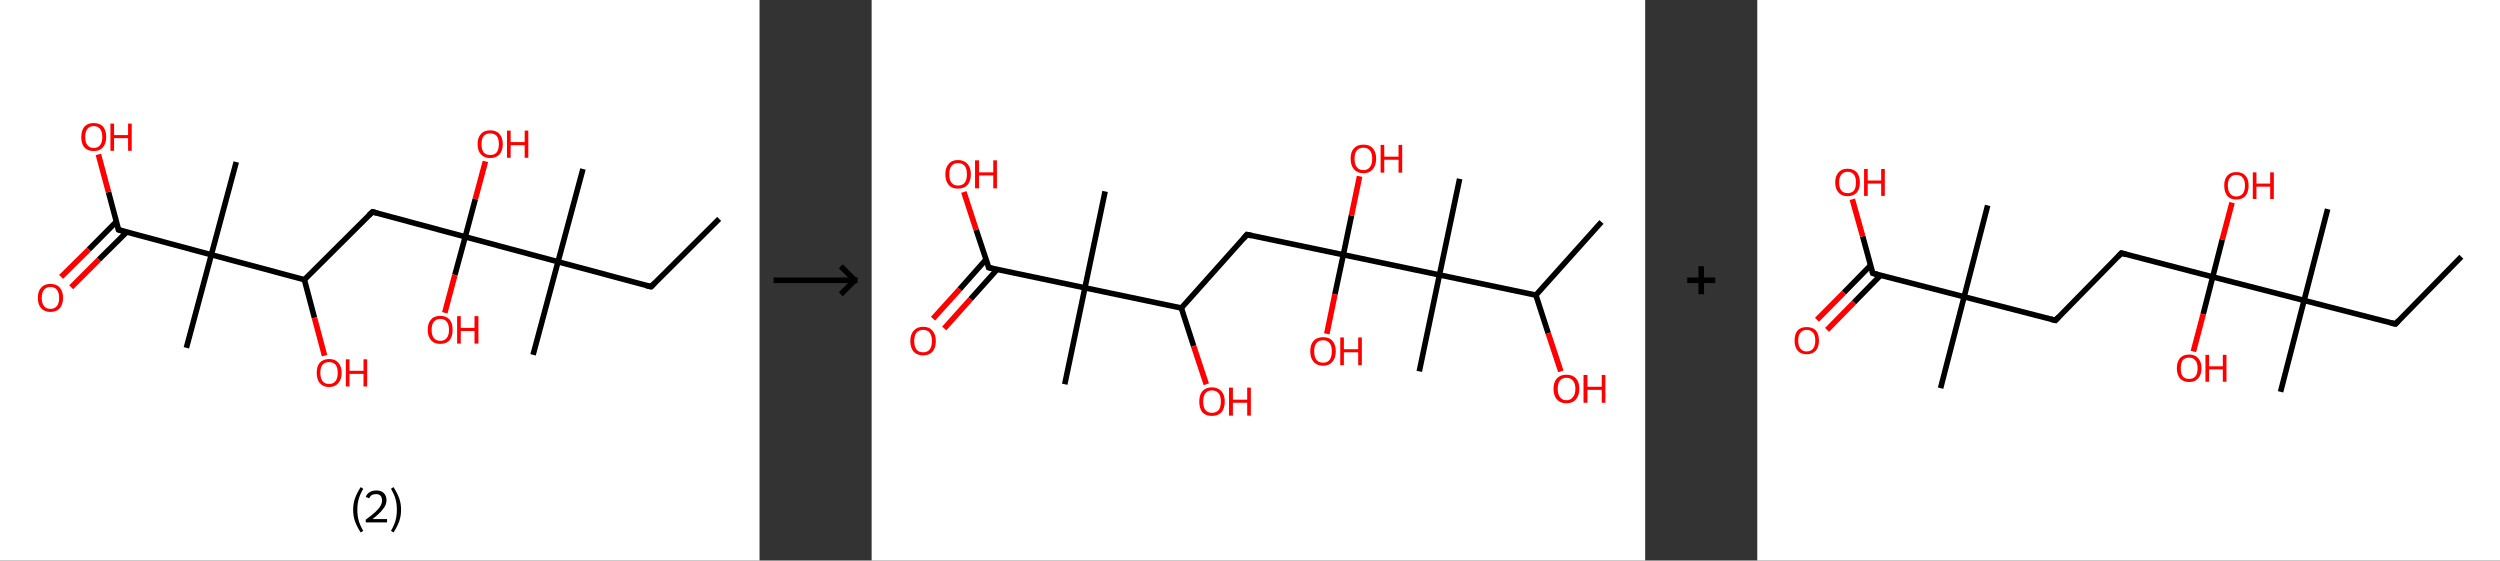 <?xml version='1.0' encoding='ASCII' standalone='yes'?>
<svg xmlns="http://www.w3.org/2000/svg" xmlns:xlink="http://www.w3.org/1999/xlink" version="1.1" width="892.0px" viewBox="0 0 892.0 200.0" height="200.0px">
  <rect x="0" y="0" width="892.0" height="200.0" fill="#333333" stroke="none"/>
  <g>
    <g transform="translate(0, 0) scale(1 1) "><!-- END OF HEADER -->
<rect style="opacity:1.0;fill:#FFFFFF;stroke:none" width="271.0" height="200.0" x="0.0" y="0.0"> </rect>
<path class="bond-0 atom-0 atom-1" d="M 256.6,78.1 L 232.3,102.3" style="fill:none;fill-rule:evenodd;stroke:#000000;stroke-width:2.0px;stroke-linecap:butt;stroke-linejoin:miter;stroke-opacity:1"/>
<path class="bond-1 atom-1 atom-2" d="M 232.3,102.3 L 199.1,93.4" style="fill:none;fill-rule:evenodd;stroke:#000000;stroke-width:2.0px;stroke-linecap:butt;stroke-linejoin:miter;stroke-opacity:1"/>
<path class="bond-2 atom-2 atom-3" d="M 199.1,93.4 L 208.0,60.3" style="fill:none;fill-rule:evenodd;stroke:#000000;stroke-width:2.0px;stroke-linecap:butt;stroke-linejoin:miter;stroke-opacity:1"/>
<path class="bond-3 atom-2 atom-4" d="M 199.1,93.4 L 190.2,126.6" style="fill:none;fill-rule:evenodd;stroke:#000000;stroke-width:2.0px;stroke-linecap:butt;stroke-linejoin:miter;stroke-opacity:1"/>
<path class="bond-4 atom-2 atom-5" d="M 199.1,93.4 L 166.0,84.5" style="fill:none;fill-rule:evenodd;stroke:#000000;stroke-width:2.0px;stroke-linecap:butt;stroke-linejoin:miter;stroke-opacity:1"/>
<path class="bond-5 atom-5 atom-6" d="M 166.0,84.5 L 162.3,98.1" style="fill:none;fill-rule:evenodd;stroke:#000000;stroke-width:2.0px;stroke-linecap:butt;stroke-linejoin:miter;stroke-opacity:1"/>
<path class="bond-5 atom-5 atom-6" d="M 162.3,98.1 L 158.7,111.6" style="fill:none;fill-rule:evenodd;stroke:#FF0000;stroke-width:2.0px;stroke-linecap:butt;stroke-linejoin:miter;stroke-opacity:1"/>
<path class="bond-6 atom-5 atom-7" d="M 166.0,84.5 L 169.6,71.0" style="fill:none;fill-rule:evenodd;stroke:#000000;stroke-width:2.0px;stroke-linecap:butt;stroke-linejoin:miter;stroke-opacity:1"/>
<path class="bond-6 atom-5 atom-7" d="M 169.6,71.0 L 173.2,57.6" style="fill:none;fill-rule:evenodd;stroke:#FF0000;stroke-width:2.0px;stroke-linecap:butt;stroke-linejoin:miter;stroke-opacity:1"/>
<path class="bond-7 atom-5 atom-8" d="M 166.0,84.5 L 132.9,75.6" style="fill:none;fill-rule:evenodd;stroke:#000000;stroke-width:2.0px;stroke-linecap:butt;stroke-linejoin:miter;stroke-opacity:1"/>
<path class="bond-8 atom-8 atom-9" d="M 132.9,75.6 L 108.6,99.8" style="fill:none;fill-rule:evenodd;stroke:#000000;stroke-width:2.0px;stroke-linecap:butt;stroke-linejoin:miter;stroke-opacity:1"/>
<path class="bond-9 atom-9 atom-10" d="M 108.6,99.8 L 112.2,113.4" style="fill:none;fill-rule:evenodd;stroke:#000000;stroke-width:2.0px;stroke-linecap:butt;stroke-linejoin:miter;stroke-opacity:1"/>
<path class="bond-9 atom-9 atom-10" d="M 112.2,113.4 L 115.8,126.9" style="fill:none;fill-rule:evenodd;stroke:#FF0000;stroke-width:2.0px;stroke-linecap:butt;stroke-linejoin:miter;stroke-opacity:1"/>
<path class="bond-10 atom-9 atom-11" d="M 108.6,99.8 L 75.4,90.9" style="fill:none;fill-rule:evenodd;stroke:#000000;stroke-width:2.0px;stroke-linecap:butt;stroke-linejoin:miter;stroke-opacity:1"/>
<path class="bond-11 atom-11 atom-12" d="M 75.4,90.9 L 84.3,57.8" style="fill:none;fill-rule:evenodd;stroke:#000000;stroke-width:2.0px;stroke-linecap:butt;stroke-linejoin:miter;stroke-opacity:1"/>
<path class="bond-12 atom-11 atom-13" d="M 75.4,90.9 L 66.5,124.1" style="fill:none;fill-rule:evenodd;stroke:#000000;stroke-width:2.0px;stroke-linecap:butt;stroke-linejoin:miter;stroke-opacity:1"/>
<path class="bond-13 atom-11 atom-14" d="M 75.4,90.9 L 42.3,82.0" style="fill:none;fill-rule:evenodd;stroke:#000000;stroke-width:2.0px;stroke-linecap:butt;stroke-linejoin:miter;stroke-opacity:1"/>
<path class="bond-14 atom-14 atom-15" d="M 41.5,79.1 L 31.7,89.0" style="fill:none;fill-rule:evenodd;stroke:#000000;stroke-width:2.0px;stroke-linecap:butt;stroke-linejoin:miter;stroke-opacity:1"/>
<path class="bond-14 atom-14 atom-15" d="M 31.7,89.0 L 21.8,98.8" style="fill:none;fill-rule:evenodd;stroke:#FF0000;stroke-width:2.0px;stroke-linecap:butt;stroke-linejoin:miter;stroke-opacity:1"/>
<path class="bond-14 atom-14 atom-15" d="M 45.2,82.8 L 35.3,92.6" style="fill:none;fill-rule:evenodd;stroke:#000000;stroke-width:2.0px;stroke-linecap:butt;stroke-linejoin:miter;stroke-opacity:1"/>
<path class="bond-14 atom-14 atom-15" d="M 35.3,92.6 L 25.4,102.5" style="fill:none;fill-rule:evenodd;stroke:#FF0000;stroke-width:2.0px;stroke-linecap:butt;stroke-linejoin:miter;stroke-opacity:1"/>
<path class="bond-15 atom-14 atom-16" d="M 42.3,82.0 L 38.7,68.5" style="fill:none;fill-rule:evenodd;stroke:#000000;stroke-width:2.0px;stroke-linecap:butt;stroke-linejoin:miter;stroke-opacity:1"/>
<path class="bond-15 atom-14 atom-16" d="M 38.7,68.5 L 35.1,55.1" style="fill:none;fill-rule:evenodd;stroke:#FF0000;stroke-width:2.0px;stroke-linecap:butt;stroke-linejoin:miter;stroke-opacity:1"/>
<path d="M 233.5,101.1 L 232.3,102.3 L 230.6,101.9" style="fill:none;stroke:#000000;stroke-width:2.0px;stroke-linecap:butt;stroke-linejoin:miter;stroke-opacity:1;"/>
<path d="M 134.5,76.0 L 132.9,75.6 L 131.6,76.8" style="fill:none;stroke:#000000;stroke-width:2.0px;stroke-linecap:butt;stroke-linejoin:miter;stroke-opacity:1;"/>
<path d="M 44.0,82.5 L 42.3,82.0 L 42.1,81.3" style="fill:none;stroke:#000000;stroke-width:2.0px;stroke-linecap:butt;stroke-linejoin:miter;stroke-opacity:1;"/>
<path class="atom-6" d="M 152.6 117.7 Q 152.6 115.3, 153.8 114.0 Q 154.9 112.7, 157.1 112.7 Q 159.2 112.7, 160.4 114.0 Q 161.5 115.3, 161.5 117.7 Q 161.5 120.0, 160.4 121.4 Q 159.2 122.7, 157.1 122.7 Q 154.9 122.7, 153.8 121.4 Q 152.6 120.0, 152.6 117.7 M 157.1 121.6 Q 158.6 121.6, 159.4 120.6 Q 160.2 119.6, 160.2 117.7 Q 160.2 115.8, 159.4 114.8 Q 158.6 113.8, 157.1 113.8 Q 155.6 113.8, 154.8 114.8 Q 154.0 115.8, 154.0 117.7 Q 154.0 119.6, 154.8 120.6 Q 155.6 121.6, 157.1 121.6 " fill="#FF0000"/>
<path class="atom-6" d="M 163.1 112.8 L 164.4 112.8 L 164.4 117.0 L 169.3 117.0 L 169.3 112.8 L 170.7 112.8 L 170.7 122.6 L 169.3 122.6 L 169.3 118.1 L 164.4 118.1 L 164.4 122.6 L 163.1 122.6 L 163.1 112.8 " fill="#FF0000"/>
<path class="atom-7" d="M 170.4 51.4 Q 170.4 49.1, 171.6 47.8 Q 172.7 46.5, 174.9 46.5 Q 177.1 46.5, 178.2 47.8 Q 179.4 49.1, 179.4 51.4 Q 179.4 53.8, 178.2 55.1 Q 177.0 56.4, 174.9 56.4 Q 172.8 56.4, 171.6 55.1 Q 170.4 53.8, 170.4 51.4 M 174.9 55.3 Q 176.4 55.3, 177.2 54.4 Q 178.0 53.3, 178.0 51.4 Q 178.0 49.5, 177.2 48.5 Q 176.4 47.6, 174.9 47.6 Q 173.4 47.6, 172.6 48.5 Q 171.8 49.5, 171.8 51.4 Q 171.8 53.4, 172.6 54.4 Q 173.4 55.3, 174.9 55.3 " fill="#FF0000"/>
<path class="atom-7" d="M 180.9 46.6 L 182.2 46.6 L 182.2 50.7 L 187.2 50.7 L 187.2 46.6 L 188.5 46.6 L 188.5 56.3 L 187.2 56.3 L 187.2 51.8 L 182.2 51.8 L 182.2 56.3 L 180.9 56.3 L 180.9 46.6 " fill="#FF0000"/>
<path class="atom-10" d="M 113.0 133.0 Q 113.0 130.7, 114.1 129.4 Q 115.3 128.1, 117.4 128.1 Q 119.6 128.1, 120.7 129.4 Q 121.9 130.7, 121.9 133.0 Q 121.9 135.4, 120.7 136.7 Q 119.5 138.1, 117.4 138.1 Q 115.3 138.1, 114.1 136.7 Q 113.0 135.4, 113.0 133.0 M 117.4 137.0 Q 118.9 137.0, 119.7 136.0 Q 120.5 135.0, 120.5 133.0 Q 120.5 131.1, 119.7 130.1 Q 118.9 129.2, 117.4 129.2 Q 115.9 129.2, 115.1 130.1 Q 114.3 131.1, 114.3 133.0 Q 114.3 135.0, 115.1 136.0 Q 115.9 137.0, 117.4 137.0 " fill="#FF0000"/>
<path class="atom-10" d="M 123.4 128.2 L 124.7 128.2 L 124.7 132.3 L 129.7 132.3 L 129.7 128.2 L 131.0 128.2 L 131.0 137.9 L 129.7 137.9 L 129.7 133.4 L 124.7 133.4 L 124.7 137.9 L 123.4 137.9 L 123.4 128.2 " fill="#FF0000"/>
<path class="atom-15" d="M 13.5 106.3 Q 13.5 103.9, 14.7 102.6 Q 15.9 101.3, 18.0 101.3 Q 20.2 101.3, 21.3 102.6 Q 22.5 103.9, 22.5 106.3 Q 22.5 108.6, 21.3 110.0 Q 20.1 111.3, 18.0 111.3 Q 15.9 111.3, 14.7 110.0 Q 13.5 108.7, 13.5 106.3 M 18.0 110.2 Q 19.5 110.2, 20.3 109.2 Q 21.1 108.2, 21.1 106.3 Q 21.1 104.4, 20.3 103.4 Q 19.5 102.4, 18.0 102.4 Q 16.5 102.4, 15.7 103.4 Q 14.9 104.4, 14.9 106.3 Q 14.9 108.2, 15.7 109.2 Q 16.5 110.2, 18.0 110.2 " fill="#FF0000"/>
<path class="atom-16" d="M 29.0 48.9 Q 29.0 46.6, 30.1 45.2 Q 31.3 43.9, 33.4 43.9 Q 35.6 43.9, 36.8 45.2 Q 37.9 46.6, 37.9 48.9 Q 37.9 51.2, 36.7 52.6 Q 35.6 53.9, 33.4 53.9 Q 31.3 53.9, 30.1 52.6 Q 29.0 51.3, 29.0 48.9 M 33.4 52.8 Q 34.9 52.8, 35.7 51.8 Q 36.5 50.8, 36.5 48.9 Q 36.5 47.0, 35.7 46.0 Q 34.9 45.0, 33.4 45.0 Q 32.0 45.0, 31.2 46.0 Q 30.4 47.0, 30.4 48.9 Q 30.4 50.8, 31.2 51.8 Q 32.0 52.8, 33.4 52.8 " fill="#FF0000"/>
<path class="atom-16" d="M 39.4 44.1 L 40.7 44.1 L 40.7 48.2 L 45.7 48.2 L 45.7 44.1 L 47.0 44.1 L 47.0 53.8 L 45.7 53.8 L 45.7 49.3 L 40.7 49.3 L 40.7 53.8 L 39.4 53.8 L 39.4 44.1 " fill="#FF0000"/>
<path class="legend" d="M 126.0 181.9 Q 126.0 179.6, 126.7 177.7 Q 127.4 175.8, 128.7 173.8 L 129.6 174.4 Q 128.5 176.3, 128.0 178.0 Q 127.5 179.7, 127.5 181.9 Q 127.5 184.0, 128.0 185.8 Q 128.5 187.5, 129.6 189.4 L 128.7 190.0 Q 127.4 188.0, 126.7 186.1 Q 126.0 184.2, 126.0 181.9 " fill="#000000"/>
<path class="legend" d="M 130.5 177.3 Q 130.9 176.2, 131.9 175.6 Q 132.9 175.0, 134.3 175.0 Q 136.0 175.0, 136.9 175.9 Q 137.9 176.8, 137.9 178.5 Q 137.9 180.2, 136.6 181.7 Q 135.4 183.3, 132.9 185.2 L 138.1 185.2 L 138.1 186.4 L 130.5 186.4 L 130.5 185.4 Q 132.6 183.9, 133.8 182.8 Q 135.1 181.6, 135.7 180.6 Q 136.3 179.6, 136.3 178.6 Q 136.3 177.5, 135.8 176.9 Q 135.2 176.3, 134.3 176.3 Q 133.3 176.3, 132.7 176.6 Q 132.1 177.0, 131.7 177.8 L 130.5 177.3 " fill="#000000"/>
<path class="legend" d="M 143.1 181.9 Q 143.1 184.2, 142.4 186.1 Q 141.7 188.0, 140.4 190.0 L 139.5 189.4 Q 140.6 187.5, 141.1 185.8 Q 141.6 184.0, 141.6 181.9 Q 141.6 179.7, 141.1 178.0 Q 140.6 176.3, 139.5 174.4 L 140.4 173.8 Q 141.7 175.8, 142.4 177.7 Q 143.1 179.6, 143.1 181.9 " fill="#000000"/>
</g>
    <g transform="translate(271.0, 0) scale(1 1) "><line x1="5" y1="100" x2="35" y2="100" style="stroke:rgb(0,0,0);stroke-width:2"/>
  <line x1="34" y1="100" x2="29" y2="95" style="stroke:rgb(0,0,0);stroke-width:2"/>
  <line x1="34" y1="100" x2="29" y2="105" style="stroke:rgb(0,0,0);stroke-width:2"/>
</g>
    <g transform="translate(311.0, 0) scale(1 1) "><!-- END OF HEADER -->
<rect style="opacity:1.0;fill:#FFFFFF;stroke:none" width="276.0" height="200.0" x="0.0" y="0.0"> </rect>
<path class="bond-0 atom-0 atom-1" d="M 260.4,79.2 L 237.0,105.3" style="fill:none;fill-rule:evenodd;stroke:#000000;stroke-width:2.0px;stroke-linecap:butt;stroke-linejoin:miter;stroke-opacity:1"/>
<path class="bond-1 atom-1 atom-2" d="M 237.0,105.3 L 241.4,118.9" style="fill:none;fill-rule:evenodd;stroke:#000000;stroke-width:2.0px;stroke-linecap:butt;stroke-linejoin:miter;stroke-opacity:1"/>
<path class="bond-1 atom-1 atom-2" d="M 241.4,118.9 L 245.9,132.5" style="fill:none;fill-rule:evenodd;stroke:#FF0000;stroke-width:2.0px;stroke-linecap:butt;stroke-linejoin:miter;stroke-opacity:1"/>
<path class="bond-2 atom-1 atom-3" d="M 237.0,105.3 L 202.6,98.1" style="fill:none;fill-rule:evenodd;stroke:#000000;stroke-width:2.0px;stroke-linecap:butt;stroke-linejoin:miter;stroke-opacity:1"/>
<path class="bond-3 atom-3 atom-4" d="M 202.6,98.1 L 209.8,63.8" style="fill:none;fill-rule:evenodd;stroke:#000000;stroke-width:2.0px;stroke-linecap:butt;stroke-linejoin:miter;stroke-opacity:1"/>
<path class="bond-4 atom-3 atom-5" d="M 202.6,98.1 L 195.4,132.5" style="fill:none;fill-rule:evenodd;stroke:#000000;stroke-width:2.0px;stroke-linecap:butt;stroke-linejoin:miter;stroke-opacity:1"/>
<path class="bond-5 atom-3 atom-6" d="M 202.6,98.1 L 168.3,90.9" style="fill:none;fill-rule:evenodd;stroke:#000000;stroke-width:2.0px;stroke-linecap:butt;stroke-linejoin:miter;stroke-opacity:1"/>
<path class="bond-6 atom-6 atom-7" d="M 168.3,90.9 L 165.3,105.0" style="fill:none;fill-rule:evenodd;stroke:#000000;stroke-width:2.0px;stroke-linecap:butt;stroke-linejoin:miter;stroke-opacity:1"/>
<path class="bond-6 atom-6 atom-7" d="M 165.3,105.0 L 162.4,119.1" style="fill:none;fill-rule:evenodd;stroke:#FF0000;stroke-width:2.0px;stroke-linecap:butt;stroke-linejoin:miter;stroke-opacity:1"/>
<path class="bond-7 atom-6 atom-8" d="M 168.3,90.9 L 171.2,76.9" style="fill:none;fill-rule:evenodd;stroke:#000000;stroke-width:2.0px;stroke-linecap:butt;stroke-linejoin:miter;stroke-opacity:1"/>
<path class="bond-7 atom-6 atom-8" d="M 171.2,76.9 L 174.1,62.9" style="fill:none;fill-rule:evenodd;stroke:#FF0000;stroke-width:2.0px;stroke-linecap:butt;stroke-linejoin:miter;stroke-opacity:1"/>
<path class="bond-8 atom-6 atom-9" d="M 168.3,90.9 L 133.9,83.7" style="fill:none;fill-rule:evenodd;stroke:#000000;stroke-width:2.0px;stroke-linecap:butt;stroke-linejoin:miter;stroke-opacity:1"/>
<path class="bond-9 atom-9 atom-10" d="M 133.9,83.7 L 110.5,109.9" style="fill:none;fill-rule:evenodd;stroke:#000000;stroke-width:2.0px;stroke-linecap:butt;stroke-linejoin:miter;stroke-opacity:1"/>
<path class="bond-10 atom-10 atom-11" d="M 110.5,109.9 L 114.9,123.5" style="fill:none;fill-rule:evenodd;stroke:#000000;stroke-width:2.0px;stroke-linecap:butt;stroke-linejoin:miter;stroke-opacity:1"/>
<path class="bond-10 atom-10 atom-11" d="M 114.9,123.5 L 119.4,137.1" style="fill:none;fill-rule:evenodd;stroke:#FF0000;stroke-width:2.0px;stroke-linecap:butt;stroke-linejoin:miter;stroke-opacity:1"/>
<path class="bond-11 atom-10 atom-12" d="M 110.5,109.9 L 76.1,102.7" style="fill:none;fill-rule:evenodd;stroke:#000000;stroke-width:2.0px;stroke-linecap:butt;stroke-linejoin:miter;stroke-opacity:1"/>
<path class="bond-12 atom-12 atom-13" d="M 76.1,102.7 L 83.3,68.3" style="fill:none;fill-rule:evenodd;stroke:#000000;stroke-width:2.0px;stroke-linecap:butt;stroke-linejoin:miter;stroke-opacity:1"/>
<path class="bond-13 atom-12 atom-14" d="M 76.1,102.7 L 68.9,137.1" style="fill:none;fill-rule:evenodd;stroke:#000000;stroke-width:2.0px;stroke-linecap:butt;stroke-linejoin:miter;stroke-opacity:1"/>
<path class="bond-14 atom-12 atom-15" d="M 76.1,102.7 L 41.8,95.5" style="fill:none;fill-rule:evenodd;stroke:#000000;stroke-width:2.0px;stroke-linecap:butt;stroke-linejoin:miter;stroke-opacity:1"/>
<path class="bond-15 atom-15 atom-16" d="M 40.8,92.6 L 31.4,103.2" style="fill:none;fill-rule:evenodd;stroke:#000000;stroke-width:2.0px;stroke-linecap:butt;stroke-linejoin:miter;stroke-opacity:1"/>
<path class="bond-15 atom-15 atom-16" d="M 31.4,103.2 L 21.9,113.7" style="fill:none;fill-rule:evenodd;stroke:#FF0000;stroke-width:2.0px;stroke-linecap:butt;stroke-linejoin:miter;stroke-opacity:1"/>
<path class="bond-15 atom-15 atom-16" d="M 44.8,96.1 L 35.3,106.7" style="fill:none;fill-rule:evenodd;stroke:#000000;stroke-width:2.0px;stroke-linecap:butt;stroke-linejoin:miter;stroke-opacity:1"/>
<path class="bond-15 atom-15 atom-16" d="M 35.3,106.7 L 25.9,117.2" style="fill:none;fill-rule:evenodd;stroke:#FF0000;stroke-width:2.0px;stroke-linecap:butt;stroke-linejoin:miter;stroke-opacity:1"/>
<path class="bond-16 atom-15 atom-17" d="M 41.8,95.5 L 37.3,82.0" style="fill:none;fill-rule:evenodd;stroke:#000000;stroke-width:2.0px;stroke-linecap:butt;stroke-linejoin:miter;stroke-opacity:1"/>
<path class="bond-16 atom-15 atom-17" d="M 37.3,82.0 L 32.9,68.5" style="fill:none;fill-rule:evenodd;stroke:#FF0000;stroke-width:2.0px;stroke-linecap:butt;stroke-linejoin:miter;stroke-opacity:1"/>
<path d="M 135.6,84.1 L 133.9,83.7 L 132.7,85.1" style="fill:none;stroke:#000000;stroke-width:2.0px;stroke-linecap:butt;stroke-linejoin:miter;stroke-opacity:1;"/>
<path d="M 43.5,95.9 L 41.8,95.5 L 41.6,94.8" style="fill:none;stroke:#000000;stroke-width:2.0px;stroke-linecap:butt;stroke-linejoin:miter;stroke-opacity:1;"/>
<path class="atom-2" d="M 243.3 138.7 Q 243.3 136.3, 244.5 135.0 Q 245.7 133.7, 247.9 133.7 Q 250.1 133.7, 251.3 135.0 Q 252.5 136.3, 252.5 138.7 Q 252.5 141.1, 251.3 142.5 Q 250.1 143.9, 247.9 143.9 Q 245.7 143.9, 244.5 142.5 Q 243.3 141.2, 243.3 138.7 M 247.9 142.8 Q 249.4 142.8, 250.2 141.7 Q 251.1 140.7, 251.1 138.7 Q 251.1 136.8, 250.2 135.8 Q 249.4 134.8, 247.9 134.8 Q 246.4 134.8, 245.6 135.8 Q 244.8 136.8, 244.8 138.7 Q 244.8 140.7, 245.6 141.7 Q 246.4 142.8, 247.9 142.8 " fill="#FF0000"/>
<path class="atom-2" d="M 254.0 133.8 L 255.4 133.8 L 255.4 138.0 L 260.5 138.0 L 260.5 133.8 L 261.8 133.8 L 261.8 143.7 L 260.5 143.7 L 260.5 139.1 L 255.4 139.1 L 255.4 143.7 L 254.0 143.7 L 254.0 133.8 " fill="#FF0000"/>
<path class="atom-7" d="M 156.5 125.3 Q 156.5 122.9, 157.7 121.6 Q 158.9 120.3, 161.1 120.3 Q 163.3 120.3, 164.4 121.6 Q 165.6 122.9, 165.6 125.3 Q 165.6 127.7, 164.4 129.1 Q 163.2 130.5, 161.1 130.5 Q 158.9 130.5, 157.7 129.1 Q 156.5 127.8, 156.5 125.3 M 161.1 129.4 Q 162.6 129.4, 163.4 128.4 Q 164.2 127.3, 164.2 125.3 Q 164.2 123.4, 163.4 122.4 Q 162.6 121.4, 161.1 121.4 Q 159.5 121.4, 158.7 122.4 Q 157.9 123.4, 157.9 125.3 Q 157.9 127.3, 158.7 128.4 Q 159.5 129.4, 161.1 129.4 " fill="#FF0000"/>
<path class="atom-7" d="M 167.2 120.4 L 168.5 120.4 L 168.5 124.6 L 173.6 124.6 L 173.6 120.4 L 174.9 120.4 L 174.9 130.3 L 173.6 130.3 L 173.6 125.7 L 168.5 125.7 L 168.5 130.3 L 167.2 130.3 L 167.2 120.4 " fill="#FF0000"/>
<path class="atom-8" d="M 170.9 56.6 Q 170.9 54.2, 172.1 52.9 Q 173.3 51.6, 175.5 51.6 Q 177.7 51.6, 178.8 52.9 Q 180.0 54.2, 180.0 56.6 Q 180.0 59.0, 178.8 60.4 Q 177.6 61.8, 175.5 61.8 Q 173.3 61.8, 172.1 60.4 Q 170.9 59.0, 170.9 56.6 M 175.5 60.7 Q 177.0 60.7, 177.8 59.6 Q 178.6 58.6, 178.6 56.6 Q 178.6 54.7, 177.8 53.7 Q 177.0 52.7, 175.5 52.7 Q 173.9 52.7, 173.1 53.7 Q 172.3 54.7, 172.3 56.6 Q 172.3 58.6, 173.1 59.6 Q 173.9 60.7, 175.5 60.7 " fill="#FF0000"/>
<path class="atom-8" d="M 181.6 51.7 L 182.9 51.7 L 182.9 55.9 L 188.0 55.9 L 188.0 51.7 L 189.3 51.7 L 189.3 61.6 L 188.0 61.6 L 188.0 57.0 L 182.9 57.0 L 182.9 61.6 L 181.6 61.6 L 181.6 51.7 " fill="#FF0000"/>
<path class="atom-11" d="M 116.9 143.3 Q 116.9 140.9, 118.0 139.6 Q 119.2 138.2, 121.4 138.2 Q 123.6 138.2, 124.8 139.6 Q 126.0 140.9, 126.0 143.3 Q 126.0 145.7, 124.8 147.1 Q 123.6 148.4, 121.4 148.4 Q 119.2 148.4, 118.0 147.1 Q 116.9 145.7, 116.9 143.3 M 121.4 147.3 Q 122.9 147.3, 123.8 146.3 Q 124.6 145.3, 124.6 143.3 Q 124.6 141.3, 123.8 140.3 Q 122.9 139.3, 121.4 139.3 Q 119.9 139.3, 119.1 140.3 Q 118.3 141.3, 118.3 143.3 Q 118.3 145.3, 119.1 146.3 Q 119.9 147.3, 121.4 147.3 " fill="#FF0000"/>
<path class="atom-11" d="M 127.5 138.3 L 128.9 138.3 L 128.9 142.6 L 134.0 142.6 L 134.0 138.3 L 135.3 138.3 L 135.3 148.3 L 134.0 148.3 L 134.0 143.7 L 128.9 143.7 L 128.9 148.3 L 127.5 148.3 L 127.5 138.3 " fill="#FF0000"/>
<path class="atom-16" d="M 13.8 121.7 Q 13.8 119.3, 15.0 118.0 Q 16.2 116.6, 18.4 116.6 Q 20.6 116.6, 21.7 118.0 Q 22.9 119.3, 22.9 121.7 Q 22.9 124.1, 21.7 125.5 Q 20.5 126.8, 18.4 126.8 Q 16.2 126.8, 15.0 125.5 Q 13.8 124.1, 13.8 121.7 M 18.4 125.7 Q 19.9 125.7, 20.7 124.7 Q 21.5 123.7, 21.5 121.7 Q 21.5 119.7, 20.7 118.7 Q 19.9 117.7, 18.4 117.7 Q 16.8 117.7, 16.0 118.7 Q 15.2 119.7, 15.2 121.7 Q 15.2 123.7, 16.0 124.7 Q 16.8 125.7, 18.4 125.7 " fill="#FF0000"/>
<path class="atom-17" d="M 26.3 62.2 Q 26.3 59.8, 27.5 58.5 Q 28.6 57.1, 30.8 57.1 Q 33.0 57.1, 34.2 58.5 Q 35.4 59.8, 35.4 62.2 Q 35.4 64.6, 34.2 66.0 Q 33.0 67.3, 30.8 67.3 Q 28.6 67.3, 27.5 66.0 Q 26.3 64.6, 26.3 62.2 M 30.8 66.2 Q 32.4 66.2, 33.2 65.2 Q 34.0 64.2, 34.0 62.2 Q 34.0 60.2, 33.2 59.2 Q 32.4 58.2, 30.8 58.2 Q 29.3 58.2, 28.5 59.2 Q 27.7 60.2, 27.7 62.2 Q 27.7 64.2, 28.5 65.2 Q 29.3 66.2, 30.8 66.2 " fill="#FF0000"/>
<path class="atom-17" d="M 36.9 57.2 L 38.3 57.2 L 38.3 61.5 L 43.4 61.5 L 43.4 57.2 L 44.7 57.2 L 44.7 67.2 L 43.4 67.2 L 43.4 62.6 L 38.3 62.6 L 38.3 67.2 L 36.9 67.2 L 36.9 57.2 " fill="#FF0000"/>
</g>
    <g transform="translate(587.0, 0) scale(1 1) "><line x1="15" y1="100" x2="25" y2="100" style="stroke:rgb(0,0,0);stroke-width:2"/>
  <line x1="20" y1="95" x2="20" y2="105" style="stroke:rgb(0,0,0);stroke-width:2"/>
</g>
    <g transform="translate(627.0, 0) scale(1 1) "><!-- END OF HEADER -->
<rect style="opacity:1.0;fill:#FFFFFF;stroke:none" width="265.0" height="200.0" x="0.0" y="0.0"> </rect>
<path class="bond-0 atom-0 atom-1" d="M 251.2,91.6 L 227.7,115.6" style="fill:none;fill-rule:evenodd;stroke:#000000;stroke-width:2.0px;stroke-linecap:butt;stroke-linejoin:miter;stroke-opacity:1"/>
<path class="bond-1 atom-1 atom-2" d="M 227.7,115.6 L 195.1,107.2" style="fill:none;fill-rule:evenodd;stroke:#000000;stroke-width:2.0px;stroke-linecap:butt;stroke-linejoin:miter;stroke-opacity:1"/>
<path class="bond-2 atom-2 atom-3" d="M 195.1,107.2 L 203.5,74.6" style="fill:none;fill-rule:evenodd;stroke:#000000;stroke-width:2.0px;stroke-linecap:butt;stroke-linejoin:miter;stroke-opacity:1"/>
<path class="bond-3 atom-2 atom-4" d="M 195.1,107.2 L 186.7,139.8" style="fill:none;fill-rule:evenodd;stroke:#000000;stroke-width:2.0px;stroke-linecap:butt;stroke-linejoin:miter;stroke-opacity:1"/>
<path class="bond-4 atom-2 atom-5" d="M 195.1,107.2 L 162.5,98.8" style="fill:none;fill-rule:evenodd;stroke:#000000;stroke-width:2.0px;stroke-linecap:butt;stroke-linejoin:miter;stroke-opacity:1"/>
<path class="bond-5 atom-5 atom-6" d="M 162.5,98.8 L 159.1,112.1" style="fill:none;fill-rule:evenodd;stroke:#000000;stroke-width:2.0px;stroke-linecap:butt;stroke-linejoin:miter;stroke-opacity:1"/>
<path class="bond-5 atom-5 atom-6" d="M 159.1,112.1 L 155.6,125.4" style="fill:none;fill-rule:evenodd;stroke:#FF0000;stroke-width:2.0px;stroke-linecap:butt;stroke-linejoin:miter;stroke-opacity:1"/>
<path class="bond-6 atom-5 atom-7" d="M 162.5,98.8 L 165.9,85.5" style="fill:none;fill-rule:evenodd;stroke:#000000;stroke-width:2.0px;stroke-linecap:butt;stroke-linejoin:miter;stroke-opacity:1"/>
<path class="bond-6 atom-5 atom-7" d="M 165.9,85.5 L 169.4,72.3" style="fill:none;fill-rule:evenodd;stroke:#FF0000;stroke-width:2.0px;stroke-linecap:butt;stroke-linejoin:miter;stroke-opacity:1"/>
<path class="bond-7 atom-5 atom-8" d="M 162.5,98.8 L 129.9,90.3" style="fill:none;fill-rule:evenodd;stroke:#000000;stroke-width:2.0px;stroke-linecap:butt;stroke-linejoin:miter;stroke-opacity:1"/>
<path class="bond-8 atom-8 atom-9" d="M 129.9,90.3 L 106.4,114.3" style="fill:none;fill-rule:evenodd;stroke:#000000;stroke-width:2.0px;stroke-linecap:butt;stroke-linejoin:miter;stroke-opacity:1"/>
<path class="bond-9 atom-9 atom-10" d="M 106.4,114.3 L 73.8,105.9" style="fill:none;fill-rule:evenodd;stroke:#000000;stroke-width:2.0px;stroke-linecap:butt;stroke-linejoin:miter;stroke-opacity:1"/>
<path class="bond-10 atom-10 atom-11" d="M 73.8,105.9 L 82.2,73.3" style="fill:none;fill-rule:evenodd;stroke:#000000;stroke-width:2.0px;stroke-linecap:butt;stroke-linejoin:miter;stroke-opacity:1"/>
<path class="bond-11 atom-10 atom-12" d="M 73.8,105.9 L 65.4,138.5" style="fill:none;fill-rule:evenodd;stroke:#000000;stroke-width:2.0px;stroke-linecap:butt;stroke-linejoin:miter;stroke-opacity:1"/>
<path class="bond-12 atom-10 atom-13" d="M 73.8,105.9 L 41.2,97.5" style="fill:none;fill-rule:evenodd;stroke:#000000;stroke-width:2.0px;stroke-linecap:butt;stroke-linejoin:miter;stroke-opacity:1"/>
<path class="bond-13 atom-13 atom-14" d="M 40.4,94.7 L 30.9,104.4" style="fill:none;fill-rule:evenodd;stroke:#000000;stroke-width:2.0px;stroke-linecap:butt;stroke-linejoin:miter;stroke-opacity:1"/>
<path class="bond-13 atom-13 atom-14" d="M 30.9,104.4 L 21.3,114.1" style="fill:none;fill-rule:evenodd;stroke:#FF0000;stroke-width:2.0px;stroke-linecap:butt;stroke-linejoin:miter;stroke-opacity:1"/>
<path class="bond-13 atom-13 atom-14" d="M 44.0,98.2 L 34.5,107.9" style="fill:none;fill-rule:evenodd;stroke:#000000;stroke-width:2.0px;stroke-linecap:butt;stroke-linejoin:miter;stroke-opacity:1"/>
<path class="bond-13 atom-13 atom-14" d="M 34.5,107.9 L 24.9,117.7" style="fill:none;fill-rule:evenodd;stroke:#FF0000;stroke-width:2.0px;stroke-linecap:butt;stroke-linejoin:miter;stroke-opacity:1"/>
<path class="bond-14 atom-13 atom-15" d="M 41.2,97.5 L 37.6,84.3" style="fill:none;fill-rule:evenodd;stroke:#000000;stroke-width:2.0px;stroke-linecap:butt;stroke-linejoin:miter;stroke-opacity:1"/>
<path class="bond-14 atom-13 atom-15" d="M 37.6,84.3 L 33.9,71.1" style="fill:none;fill-rule:evenodd;stroke:#FF0000;stroke-width:2.0px;stroke-linecap:butt;stroke-linejoin:miter;stroke-opacity:1"/>
<path d="M 228.8,114.4 L 227.7,115.6 L 226.0,115.2" style="fill:none;stroke:#000000;stroke-width:2.0px;stroke-linecap:butt;stroke-linejoin:miter;stroke-opacity:1;"/>
<path d="M 131.6,90.8 L 129.9,90.3 L 128.8,91.5" style="fill:none;stroke:#000000;stroke-width:2.0px;stroke-linecap:butt;stroke-linejoin:miter;stroke-opacity:1;"/>
<path d="M 107.5,113.1 L 106.4,114.3 L 104.7,113.9" style="fill:none;stroke:#000000;stroke-width:2.0px;stroke-linecap:butt;stroke-linejoin:miter;stroke-opacity:1;"/>
<path d="M 42.8,97.9 L 41.2,97.5 L 41.0,96.8" style="fill:none;stroke:#000000;stroke-width:2.0px;stroke-linecap:butt;stroke-linejoin:miter;stroke-opacity:1;"/>
<path class="atom-6" d="M 149.7 131.4 Q 149.7 129.1, 150.8 127.8 Q 152.0 126.5, 154.1 126.5 Q 156.2 126.5, 157.3 127.8 Q 158.5 129.1, 158.5 131.4 Q 158.5 133.7, 157.3 135.0 Q 156.2 136.3, 154.1 136.3 Q 152.0 136.3, 150.8 135.0 Q 149.7 133.7, 149.7 131.4 M 154.1 135.2 Q 155.5 135.2, 156.3 134.3 Q 157.1 133.3, 157.1 131.4 Q 157.1 129.5, 156.3 128.6 Q 155.5 127.6, 154.1 127.6 Q 152.6 127.6, 151.8 128.5 Q 151.1 129.5, 151.1 131.4 Q 151.1 133.3, 151.8 134.3 Q 152.6 135.2, 154.1 135.2 " fill="#FF0000"/>
<path class="atom-6" d="M 159.9 126.6 L 161.2 126.6 L 161.2 130.7 L 166.1 130.7 L 166.1 126.6 L 167.4 126.6 L 167.4 136.2 L 166.1 136.2 L 166.1 131.8 L 161.2 131.8 L 161.2 136.2 L 159.9 136.2 L 159.9 126.6 " fill="#FF0000"/>
<path class="atom-7" d="M 166.6 66.2 Q 166.6 63.9, 167.7 62.7 Q 168.8 61.4, 170.9 61.4 Q 173.1 61.4, 174.2 62.7 Q 175.3 63.9, 175.3 66.2 Q 175.3 68.5, 174.2 69.9 Q 173.0 71.2, 170.9 71.2 Q 168.8 71.2, 167.7 69.9 Q 166.6 68.5, 166.6 66.2 M 170.9 70.1 Q 172.4 70.1, 173.2 69.1 Q 174.0 68.1, 174.0 66.2 Q 174.0 64.3, 173.2 63.4 Q 172.4 62.4, 170.9 62.4 Q 169.5 62.4, 168.7 63.4 Q 167.9 64.3, 167.9 66.2 Q 167.9 68.1, 168.7 69.1 Q 169.5 70.1, 170.9 70.1 " fill="#FF0000"/>
<path class="atom-7" d="M 176.8 61.5 L 178.1 61.5 L 178.1 65.5 L 183.0 65.5 L 183.0 61.5 L 184.3 61.5 L 184.3 71.0 L 183.0 71.0 L 183.0 66.6 L 178.1 66.6 L 178.1 71.0 L 176.8 71.0 L 176.8 61.5 " fill="#FF0000"/>
<path class="atom-14" d="M 13.3 121.5 Q 13.3 119.2, 14.4 117.9 Q 15.5 116.7, 17.6 116.7 Q 19.7 116.7, 20.9 117.9 Q 22.0 119.2, 22.0 121.5 Q 22.0 123.8, 20.9 125.1 Q 19.7 126.4, 17.6 126.4 Q 15.5 126.4, 14.4 125.1 Q 13.3 123.8, 13.3 121.5 M 17.6 125.4 Q 19.1 125.4, 19.9 124.4 Q 20.7 123.4, 20.7 121.5 Q 20.7 119.6, 19.9 118.7 Q 19.1 117.7, 17.6 117.7 Q 16.2 117.7, 15.4 118.7 Q 14.6 119.6, 14.6 121.5 Q 14.6 123.4, 15.4 124.4 Q 16.2 125.4, 17.6 125.4 " fill="#FF0000"/>
<path class="atom-15" d="M 27.8 65.1 Q 27.8 62.8, 29.0 61.5 Q 30.1 60.2, 32.2 60.2 Q 34.3 60.2, 35.5 61.5 Q 36.6 62.8, 36.6 65.1 Q 36.6 67.4, 35.5 68.7 Q 34.3 70.0, 32.2 70.0 Q 30.1 70.0, 29.0 68.7 Q 27.8 67.4, 27.8 65.1 M 32.2 68.9 Q 33.7 68.9, 34.5 68.0 Q 35.2 67.0, 35.2 65.1 Q 35.2 63.2, 34.5 62.3 Q 33.7 61.3, 32.2 61.3 Q 30.8 61.3, 30.0 62.3 Q 29.2 63.2, 29.2 65.1 Q 29.2 67.0, 30.0 68.0 Q 30.8 68.9, 32.2 68.9 " fill="#FF0000"/>
<path class="atom-15" d="M 38.1 60.3 L 39.4 60.3 L 39.4 64.4 L 44.2 64.4 L 44.2 60.3 L 45.5 60.3 L 45.5 69.9 L 44.2 69.9 L 44.2 65.5 L 39.4 65.5 L 39.4 69.9 L 38.1 69.9 L 38.1 60.3 " fill="#FF0000"/>
</g>
  </g>
</svg>
